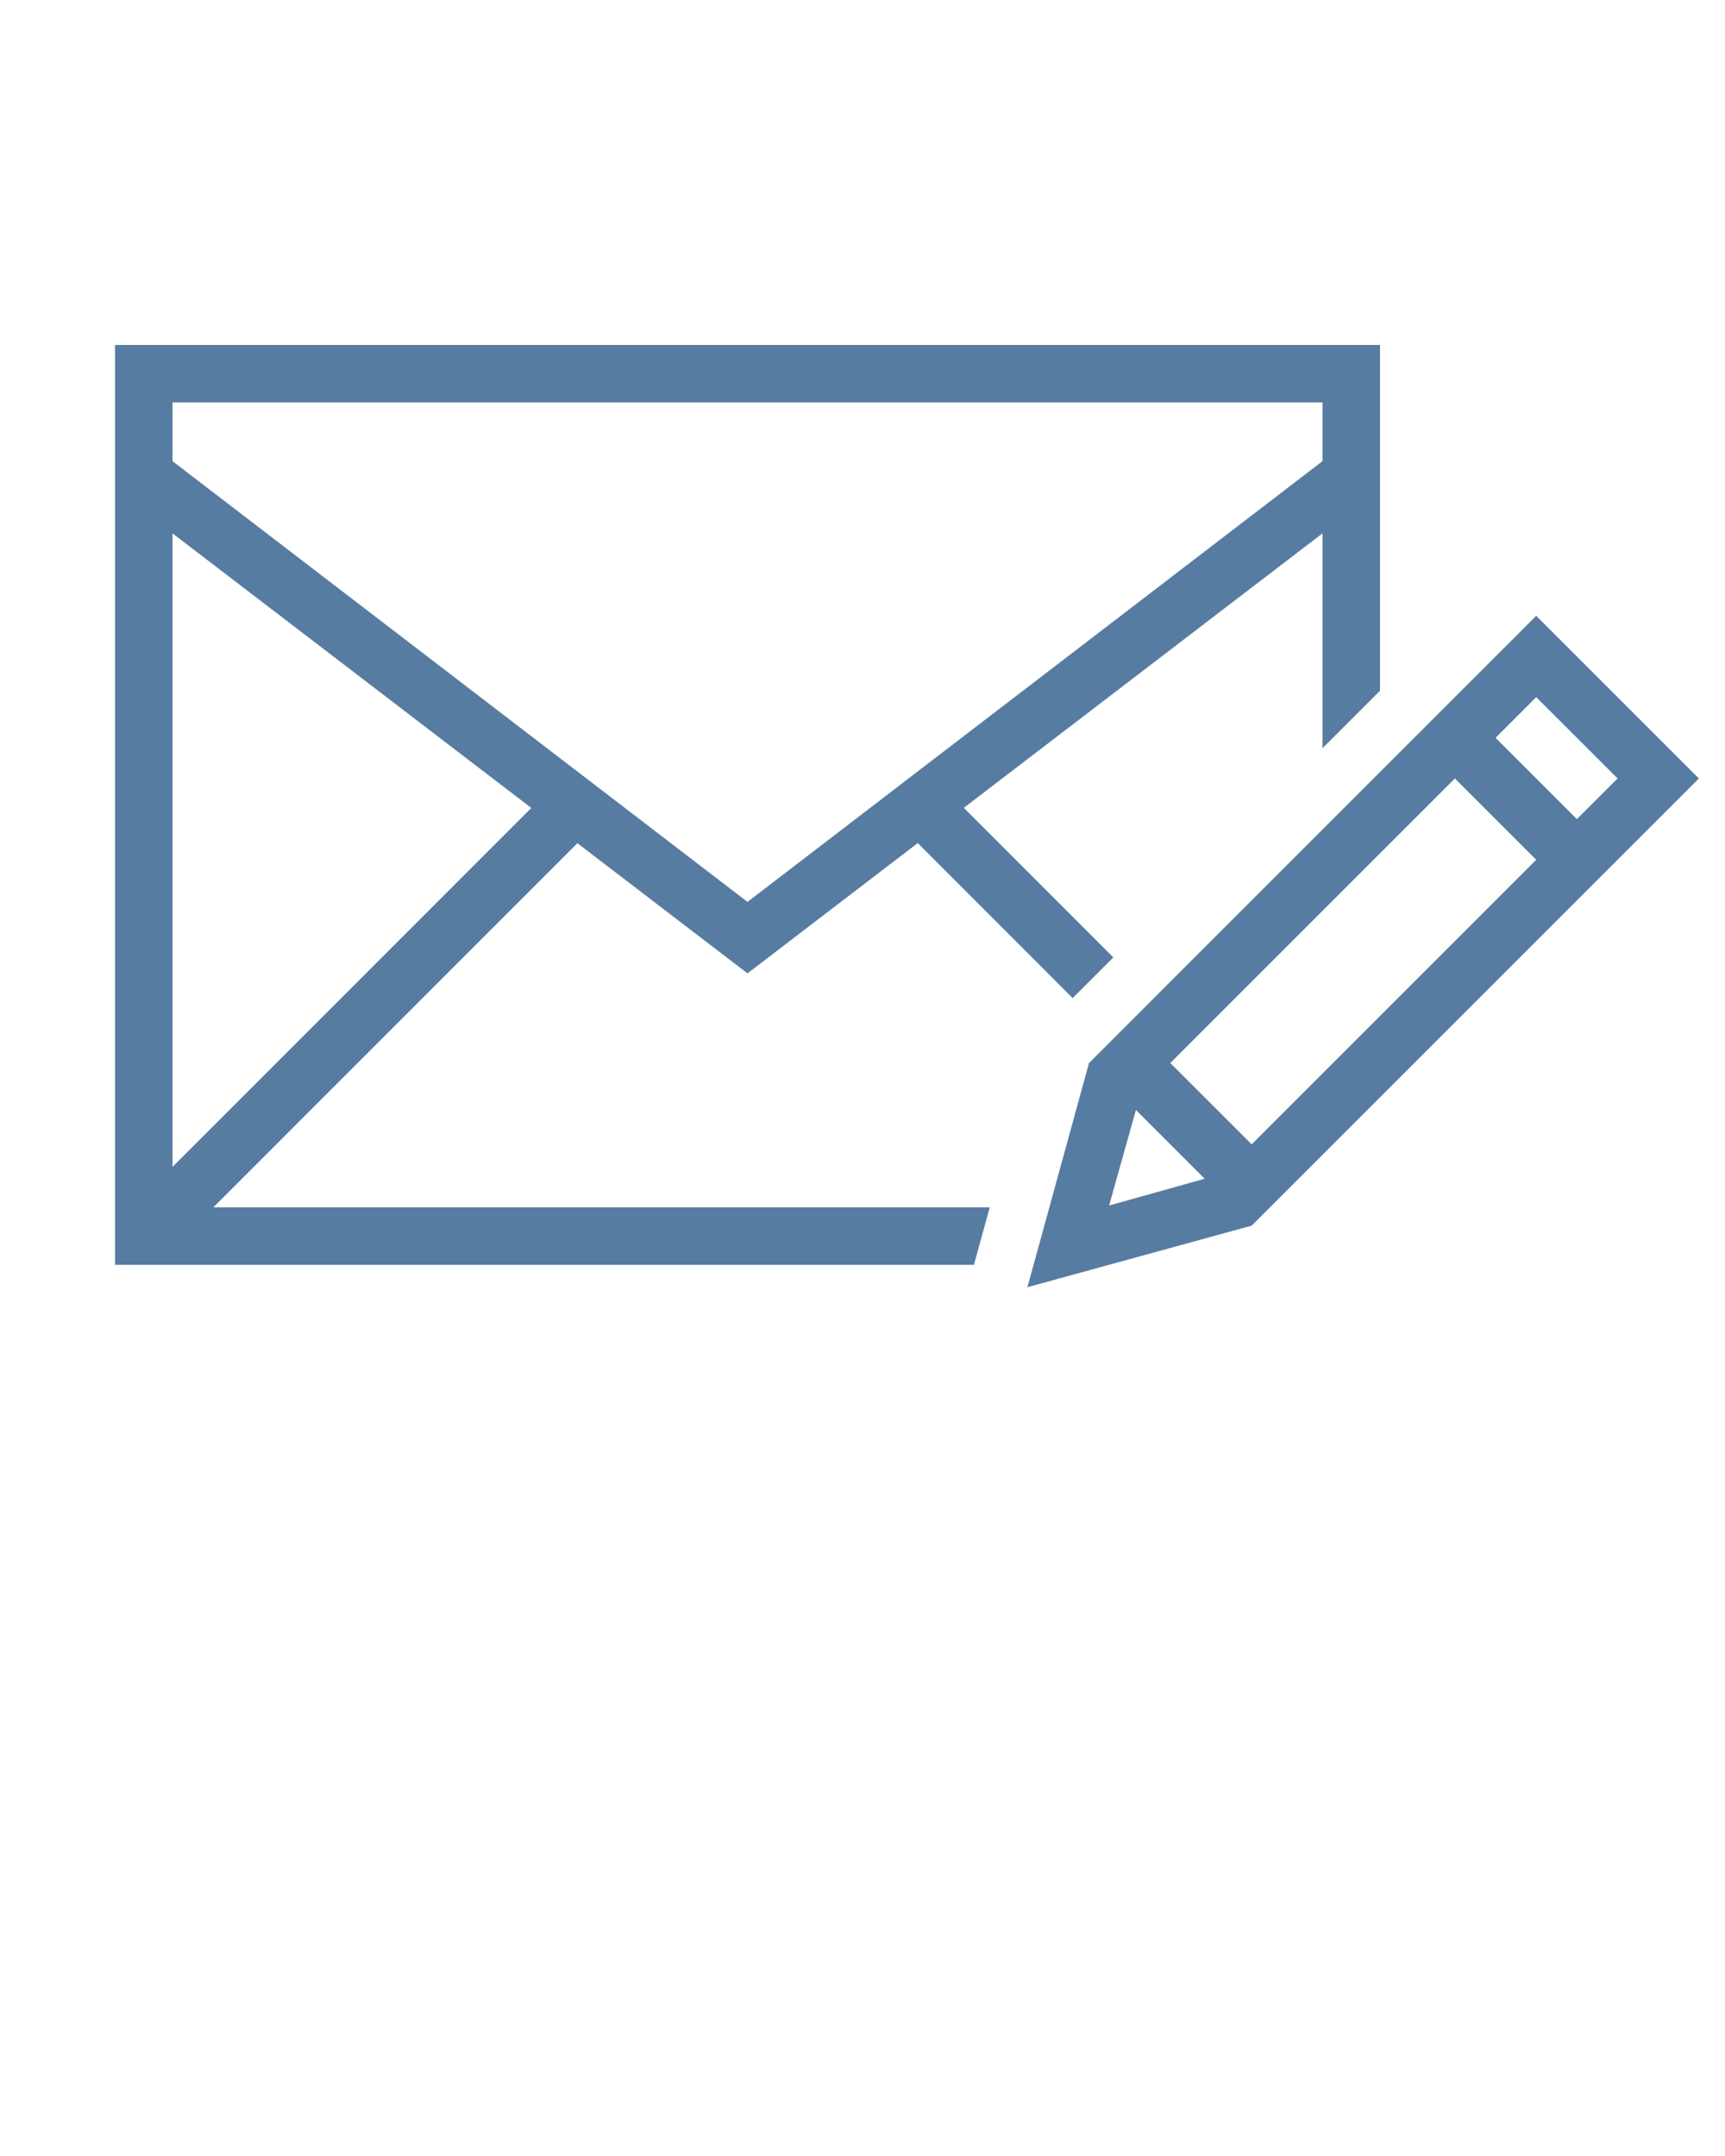 <svg xmlns="http://www.w3.org/2000/svg" xmlns:xlink="http://www.w3.org/1999/xlink" xmlns:sketch="http://www.bohemiancoding.com/sketch/ns" viewBox="0 0 30 37.5" version="1.1" x="0px" y="0px"><g stroke="none" stroke-width="1" fill="none" fill-rule="evenodd" sketch:type="MSPage"><g sketch:type="MSArtboardGroup" transform="translate(-270, -90)" fill="#577ca1"><path fill="#577ca1" d="M291.768,111.318 L299.546,103.54 L296.717,100.711 L288.939,108.49 L287.868,112.389 L291.768,111.318 Z M290.951,110.502 L289.755,109.306 L289.289,110.968 L290.951,110.502 Z M293,103.014 L293,99.277 L286.762,104.051 L289.362,106.653 L288.655,107.36 L285.961,104.664 L283,106.93 L280.042,104.666 L273.71,111 L287.213,111 L286.938,112 L272,112 L272,96 L294,96 L294,102.014 L293,103.014 Z M293,98.021 L293,97 L273,97 L273,98.021 L283,105.687 L293,98.021 Z M273,110.296 L273,99.277 L279.24,104.053 L273,110.296 Z M295.303,103.54 L296.717,104.954 L291.768,109.904 L290.353,108.49 L295.303,103.54 Z M296.717,102.126 L298.132,103.54 L297.424,104.247 L296.01,102.833 L296.717,102.126 Z" sketch:type="MSShapeGroup"/></g></g></svg>

